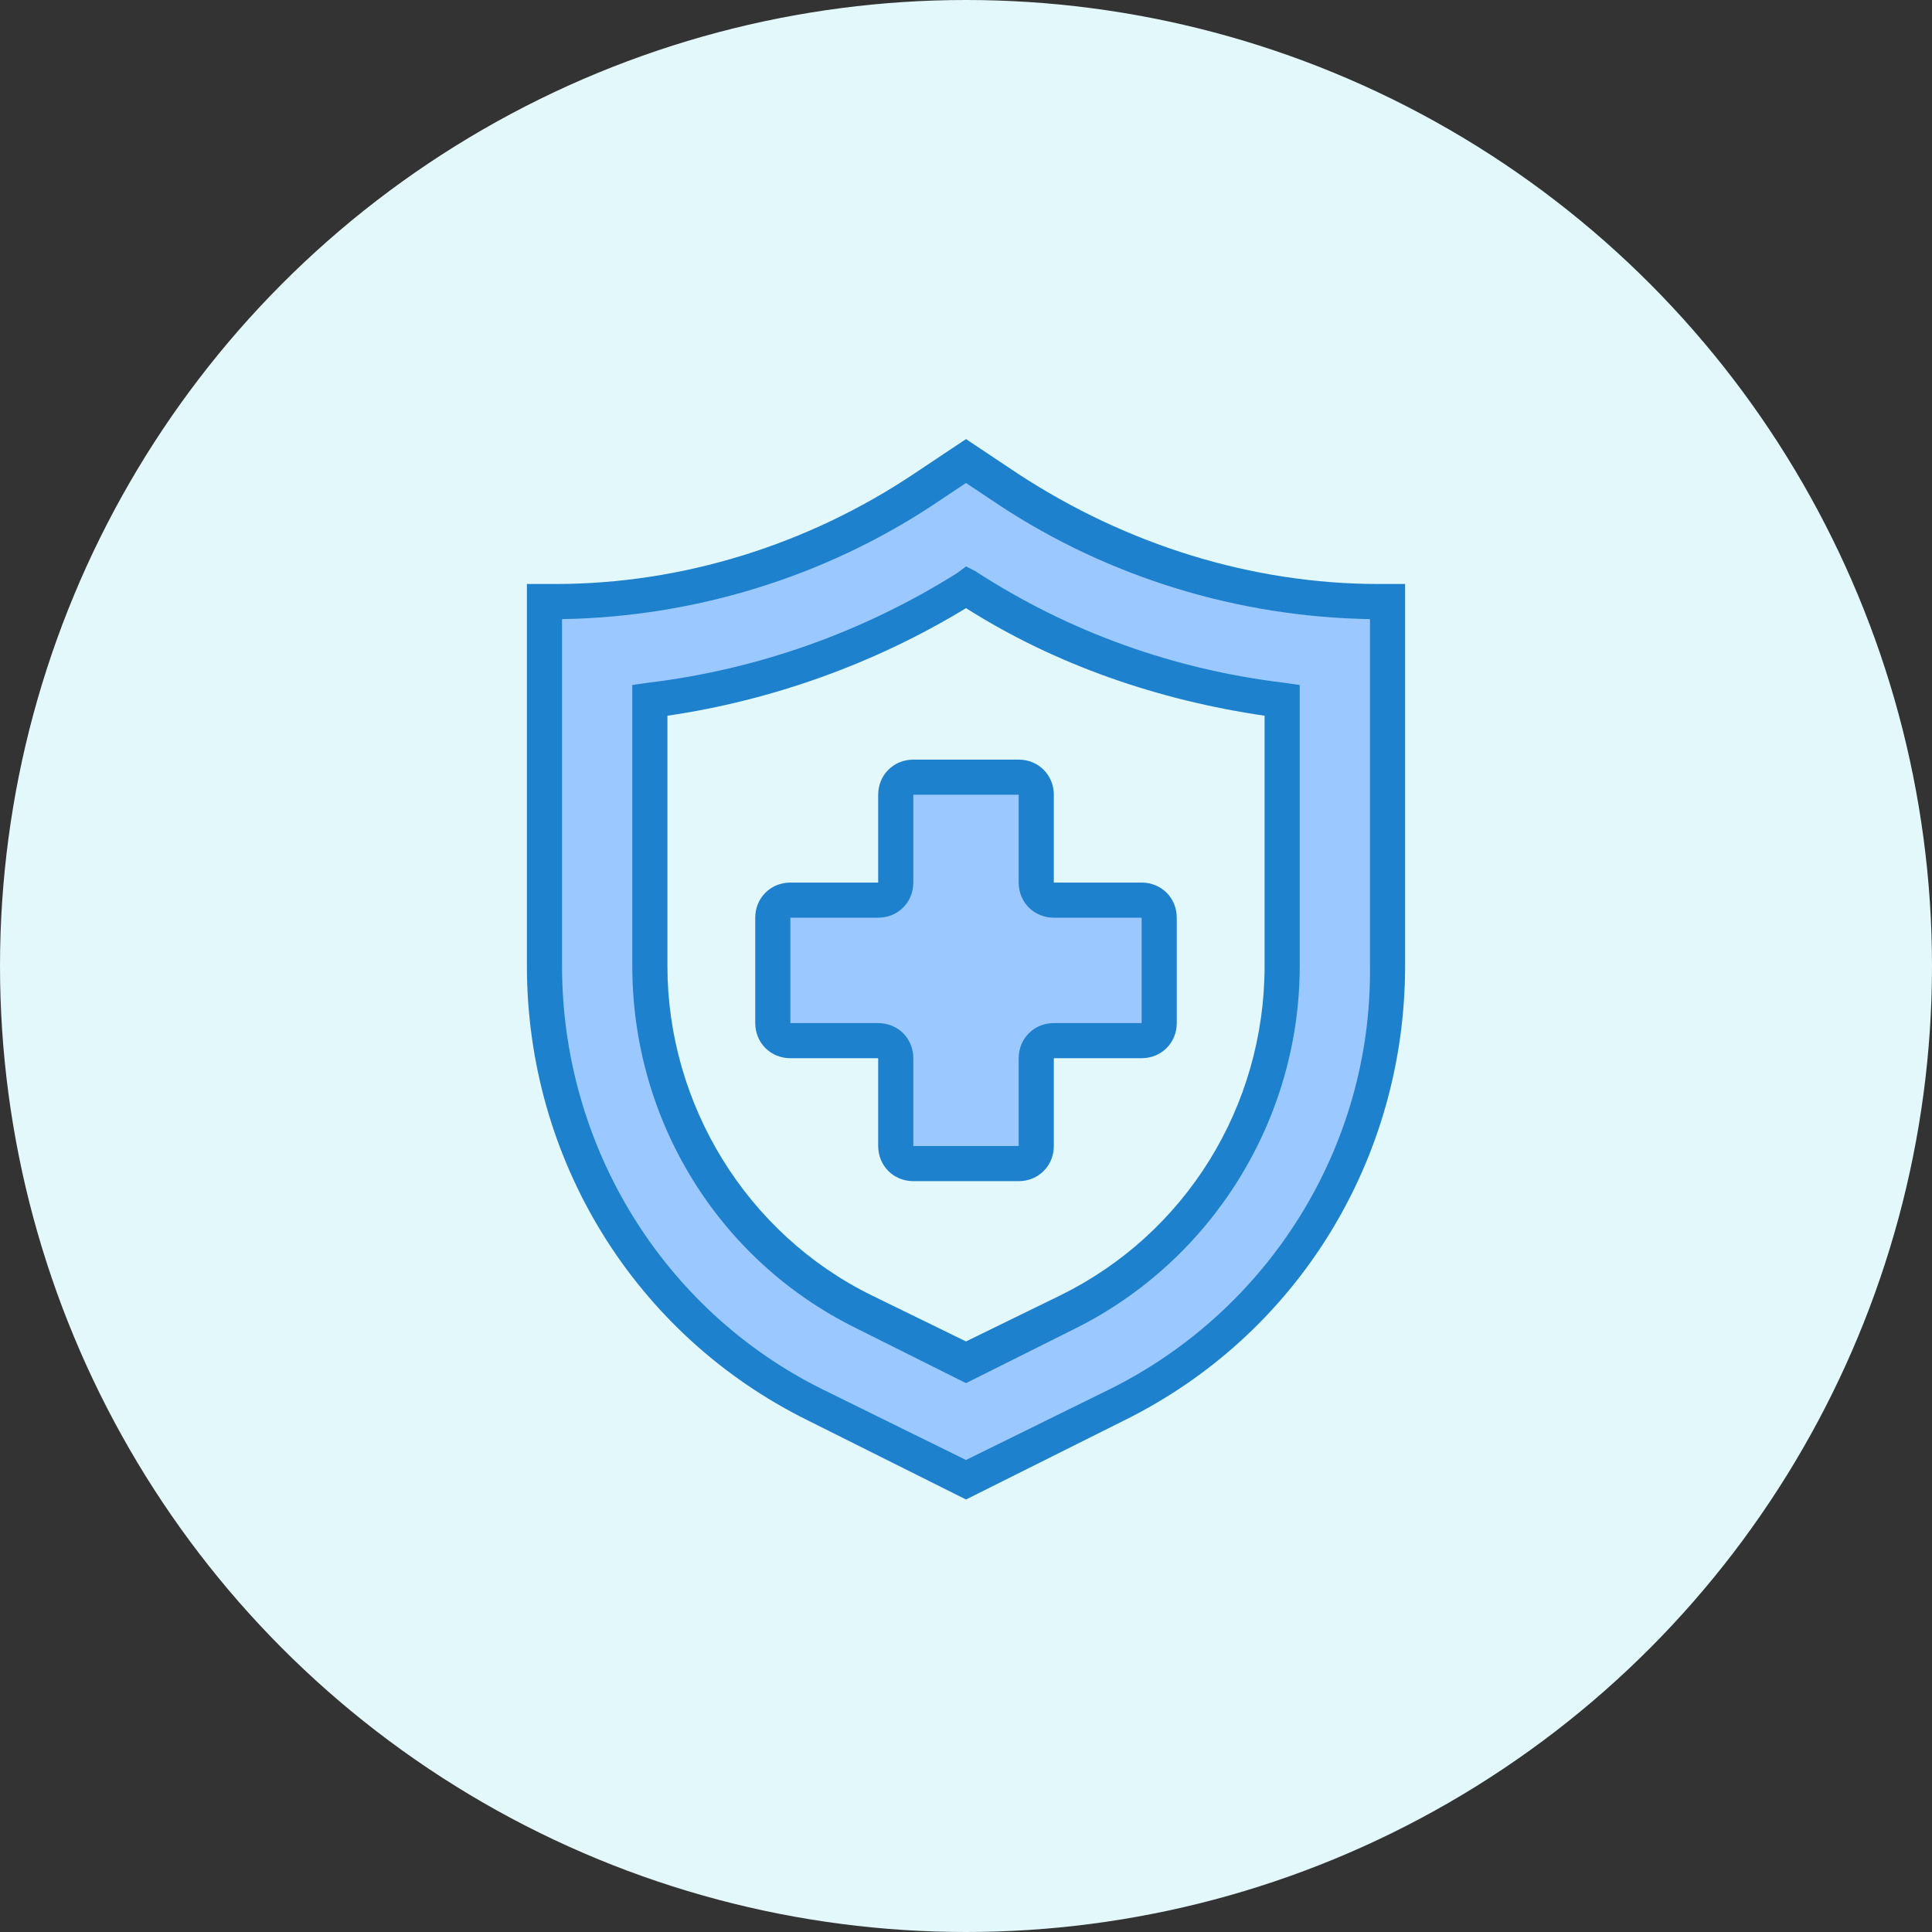 <svg xmlns="http://www.w3.org/2000/svg" xmlns:xlink="http://www.w3.org/1999/xlink" id="Layer_1" x="0px" y="0px" viewBox="0 0 88 88" style="enable-background:new 0 0 88 88;" xml:space="preserve">
<rect x="0" y="0" width="88" height="88" fill="#333333" stroke="none"/>
<style type="text/css">
	.st0{fill-rule:evenodd;clip-rule:evenodd;fill:#E3F8FA;}
	.st1{fill:#9BC9FF;}
	.st2{fill:#1E81CE;}
</style>
<title>Icon_ft_5</title>
<desc>Created with Sketch.</desc>
<g id="Page-1">
	<g id="Home-4" transform="translate(-1225, -2979)">
		<g id="Icon_ft_5" transform="translate(1225, 2979)">
			<g id="Group-31">
				<circle id="Oval" class="st0" cx="44" cy="44" r="44"></circle>
				<g transform="translate(24, 20)">
					<path id="Shape" class="st1" d="M39.2,24V7.4h-0.4c-6,0-11.9-1.8-16.9-5.1L20,1l-1.9,1.3c-5,3.3-10.8,5.1-16.8,5.1H0.8V24       c0,8.5,4.8,16.2,12.4,20l6.8,3.4l6.8-3.4C34.4,40.2,39.2,32.4,39.2,24z M24.7,39.7L20,42l-4.7-2.3c-6-3-9.8-9.1-9.7-15.7v-12       c5.1-0.6,10-2.4,14.4-5.2c4.4,2.8,9.3,4.5,14.4,5.2v12C34.4,30.6,30.6,36.7,24.7,39.7z"></path>
					<path id="Path" class="st1" d="M28,21h-4c-0.4,0-0.8-0.4-0.8-0.8v-4c0-0.4-0.4-0.8-0.8-0.8h-4.8c-0.4,0-0.8,0.4-0.8,0.8v4       c0,0.4-0.4,0.8-0.8,0.8h-4c-0.4,0-0.8,0.4-0.8,0.8v4.8c0,0.4,0.4,0.8,0.8,0.8h4c0.4,0,0.8,0.4,0.8,0.8v4c0,0.4,0.4,0.8,0.8,0.8       h4.8c0.4,0,0.8-0.4,0.8-0.8v-4c0-0.4,0.4-0.8,0.8-0.8h4c0.4,0,0.8-0.4,0.8-0.8v-4.8C28.8,21.4,28.4,21,28,21z"></path>
					<path class="st2" d="M20,48.3l-7.2-3.6C4.9,40.8,0,32.8,0,24V6.6h1.3c5.8,0,11.5-1.8,16.3-5L20,0l2.4,1.6       c4.9,3.2,10.6,5,16.4,5H40V24c0,8.8-4.9,16.8-12.8,20.7L20,48.3z M1.6,8.2V24c0,8.2,4.6,15.7,11.9,19.3l6.5,3.2l6.5-3.2       c7.3-3.6,12-11.1,11.9-19.3V8.2c-6-0.1-11.9-1.9-16.9-5.2L20,2l-1.5,1C13.5,6.3,7.6,8.1,1.6,8.2z"></path>
					<path class="st2" d="M34.5,11.1c-5-0.6-9.8-2.3-14.1-5.1L20,5.8l-0.4,0.3c-4.3,2.7-9.1,4.4-14.1,5l-0.7,0.1V24       c0,7,3.9,13.4,10.2,16.5l5,2.5l5-2.5c6.2-3.1,10.2-9.5,10.2-16.5V11.2L34.5,11.1z M33.6,24c0,6.4-3.6,12.2-9.3,15L20,41.1       L15.7,39c-5.7-2.8-9.3-8.7-9.3-15V12.6c4.8-0.7,9.5-2.4,13.6-4.9c4.1,2.6,8.8,4.2,13.6,4.9V24z"></path>
					<path class="st2" d="M28,20.2h-4v-4c0-0.9-0.7-1.6-1.6-1.6h-4.8c-0.9,0-1.6,0.7-1.6,1.6v4h-4c-0.9,0-1.6,0.7-1.6,1.6v4.8       c0,0.9,0.7,1.6,1.6,1.6h4v4c0,0.9,0.7,1.6,1.6,1.6h4.8c0.9,0,1.6-0.7,1.6-1.6v-4h4c0.9,0,1.6-0.7,1.6-1.6v-4.8       C29.6,20.9,28.9,20.2,28,20.2z M28,26.6h-4c-0.9,0-1.6,0.7-1.6,1.6v4h-4.8v-4c0-0.9-0.7-1.6-1.6-1.6h-4v-4.8h4       c0.9,0,1.6-0.7,1.6-1.6v-4h4.8v4c0,0.9,0.7,1.6,1.6,1.6h4V26.6z"></path>
				</g>
			</g>
		</g>
	</g>
</g>
</svg>